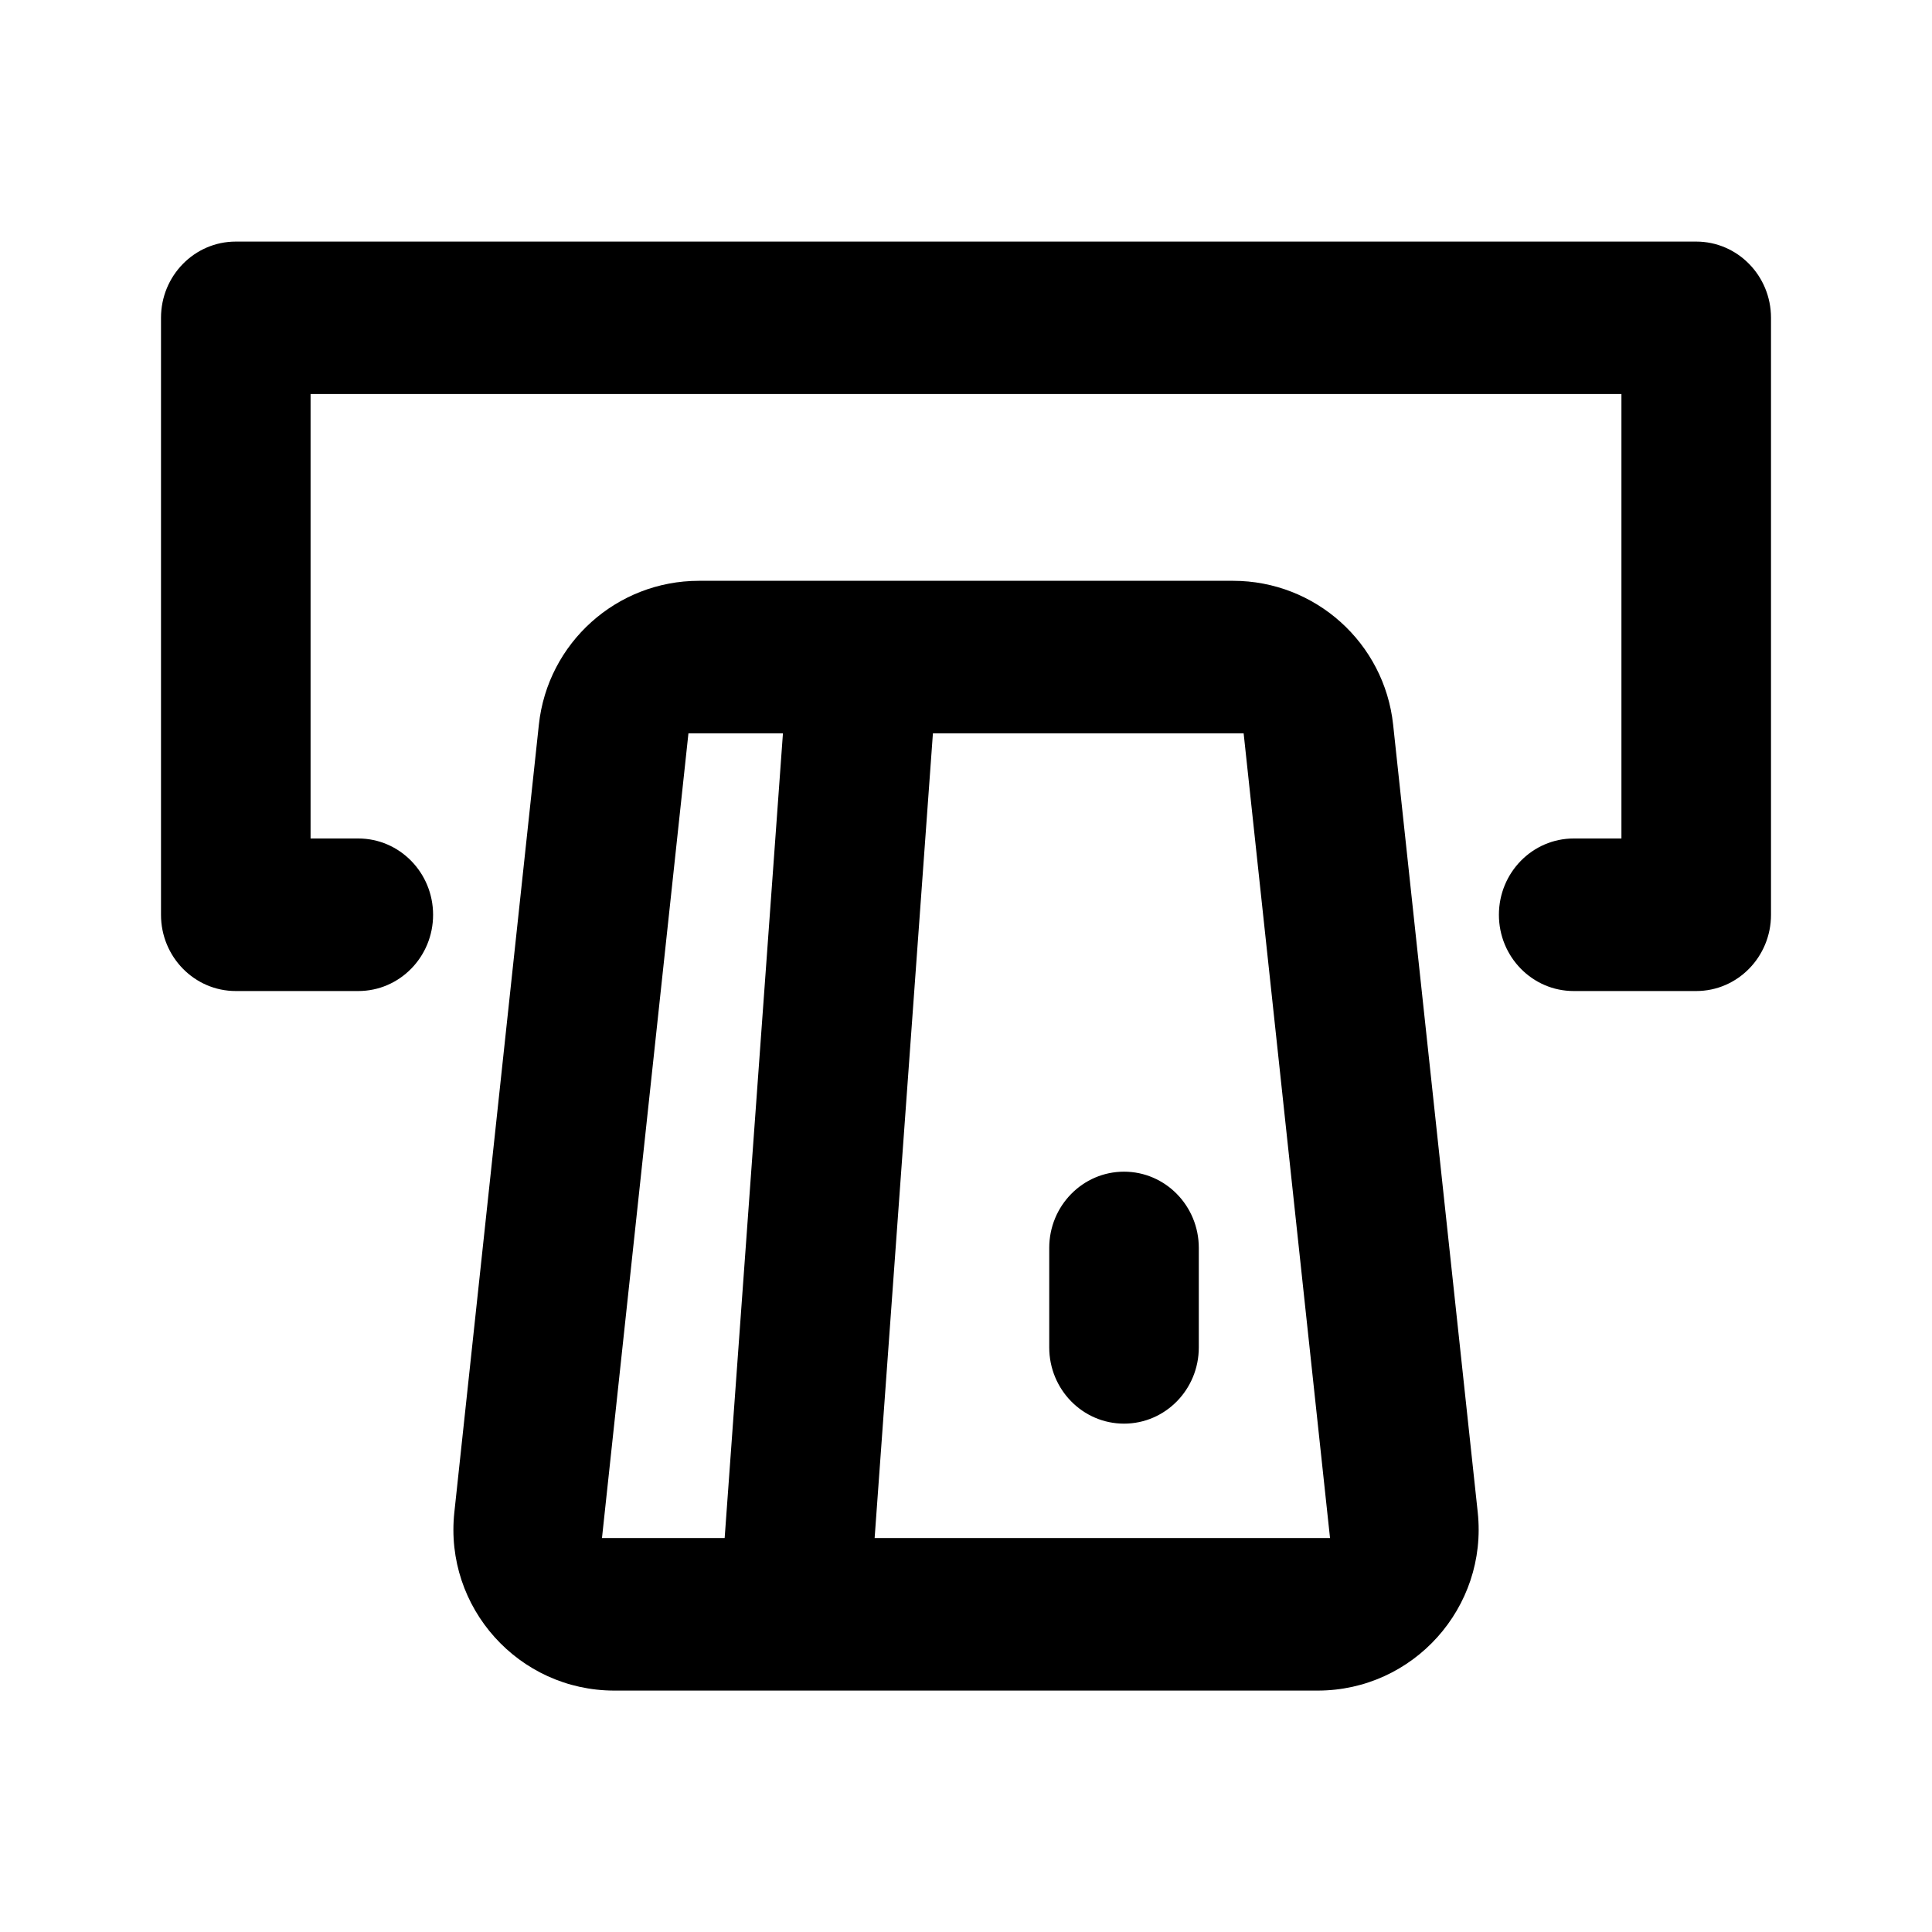 <svg width="24" height="24" viewBox="0 0 24 24" fill="none" xmlns="http://www.w3.org/2000/svg">
<path fill-rule="evenodd" clip-rule="evenodd" d="M2 3.948C2 3.425 2.416 3.001 2.929 3.001H21.071C21.584 3.001 22 3.425 22 3.948V11.364C22 11.887 21.584 12.311 21.071 12.311H19.549C19.036 12.311 18.62 11.887 18.62 11.364C18.62 10.841 19.036 10.416 19.549 10.416H20.142V4.895H3.858V10.416H4.451C4.964 10.416 5.38 10.841 5.38 11.364C5.38 11.887 4.964 12.311 4.451 12.311H2.929C2.416 12.311 2 11.887 2 11.364V3.948ZM15.318 7.215C16.339 7.215 17.197 7.986 17.306 9.002L18.357 18.787C18.483 19.969 17.557 21.001 16.368 21.001H7.632C6.443 21.001 5.517 19.969 5.644 18.787L6.694 9.002C6.803 7.986 7.661 7.215 8.683 7.215H15.318ZM7.478 19.106H9.002L9.726 9.11H8.552L7.478 19.106ZM10.865 19.106L11.589 9.11H15.449L16.522 19.106H10.865ZM14.892 15.502C14.892 14.979 14.476 14.555 13.963 14.555C13.45 14.555 13.034 14.979 13.034 15.502V16.738C13.034 17.261 13.45 17.685 13.963 17.685C14.476 17.685 14.892 17.261 14.892 16.738V15.502Z" fill="black"/>
</svg>

